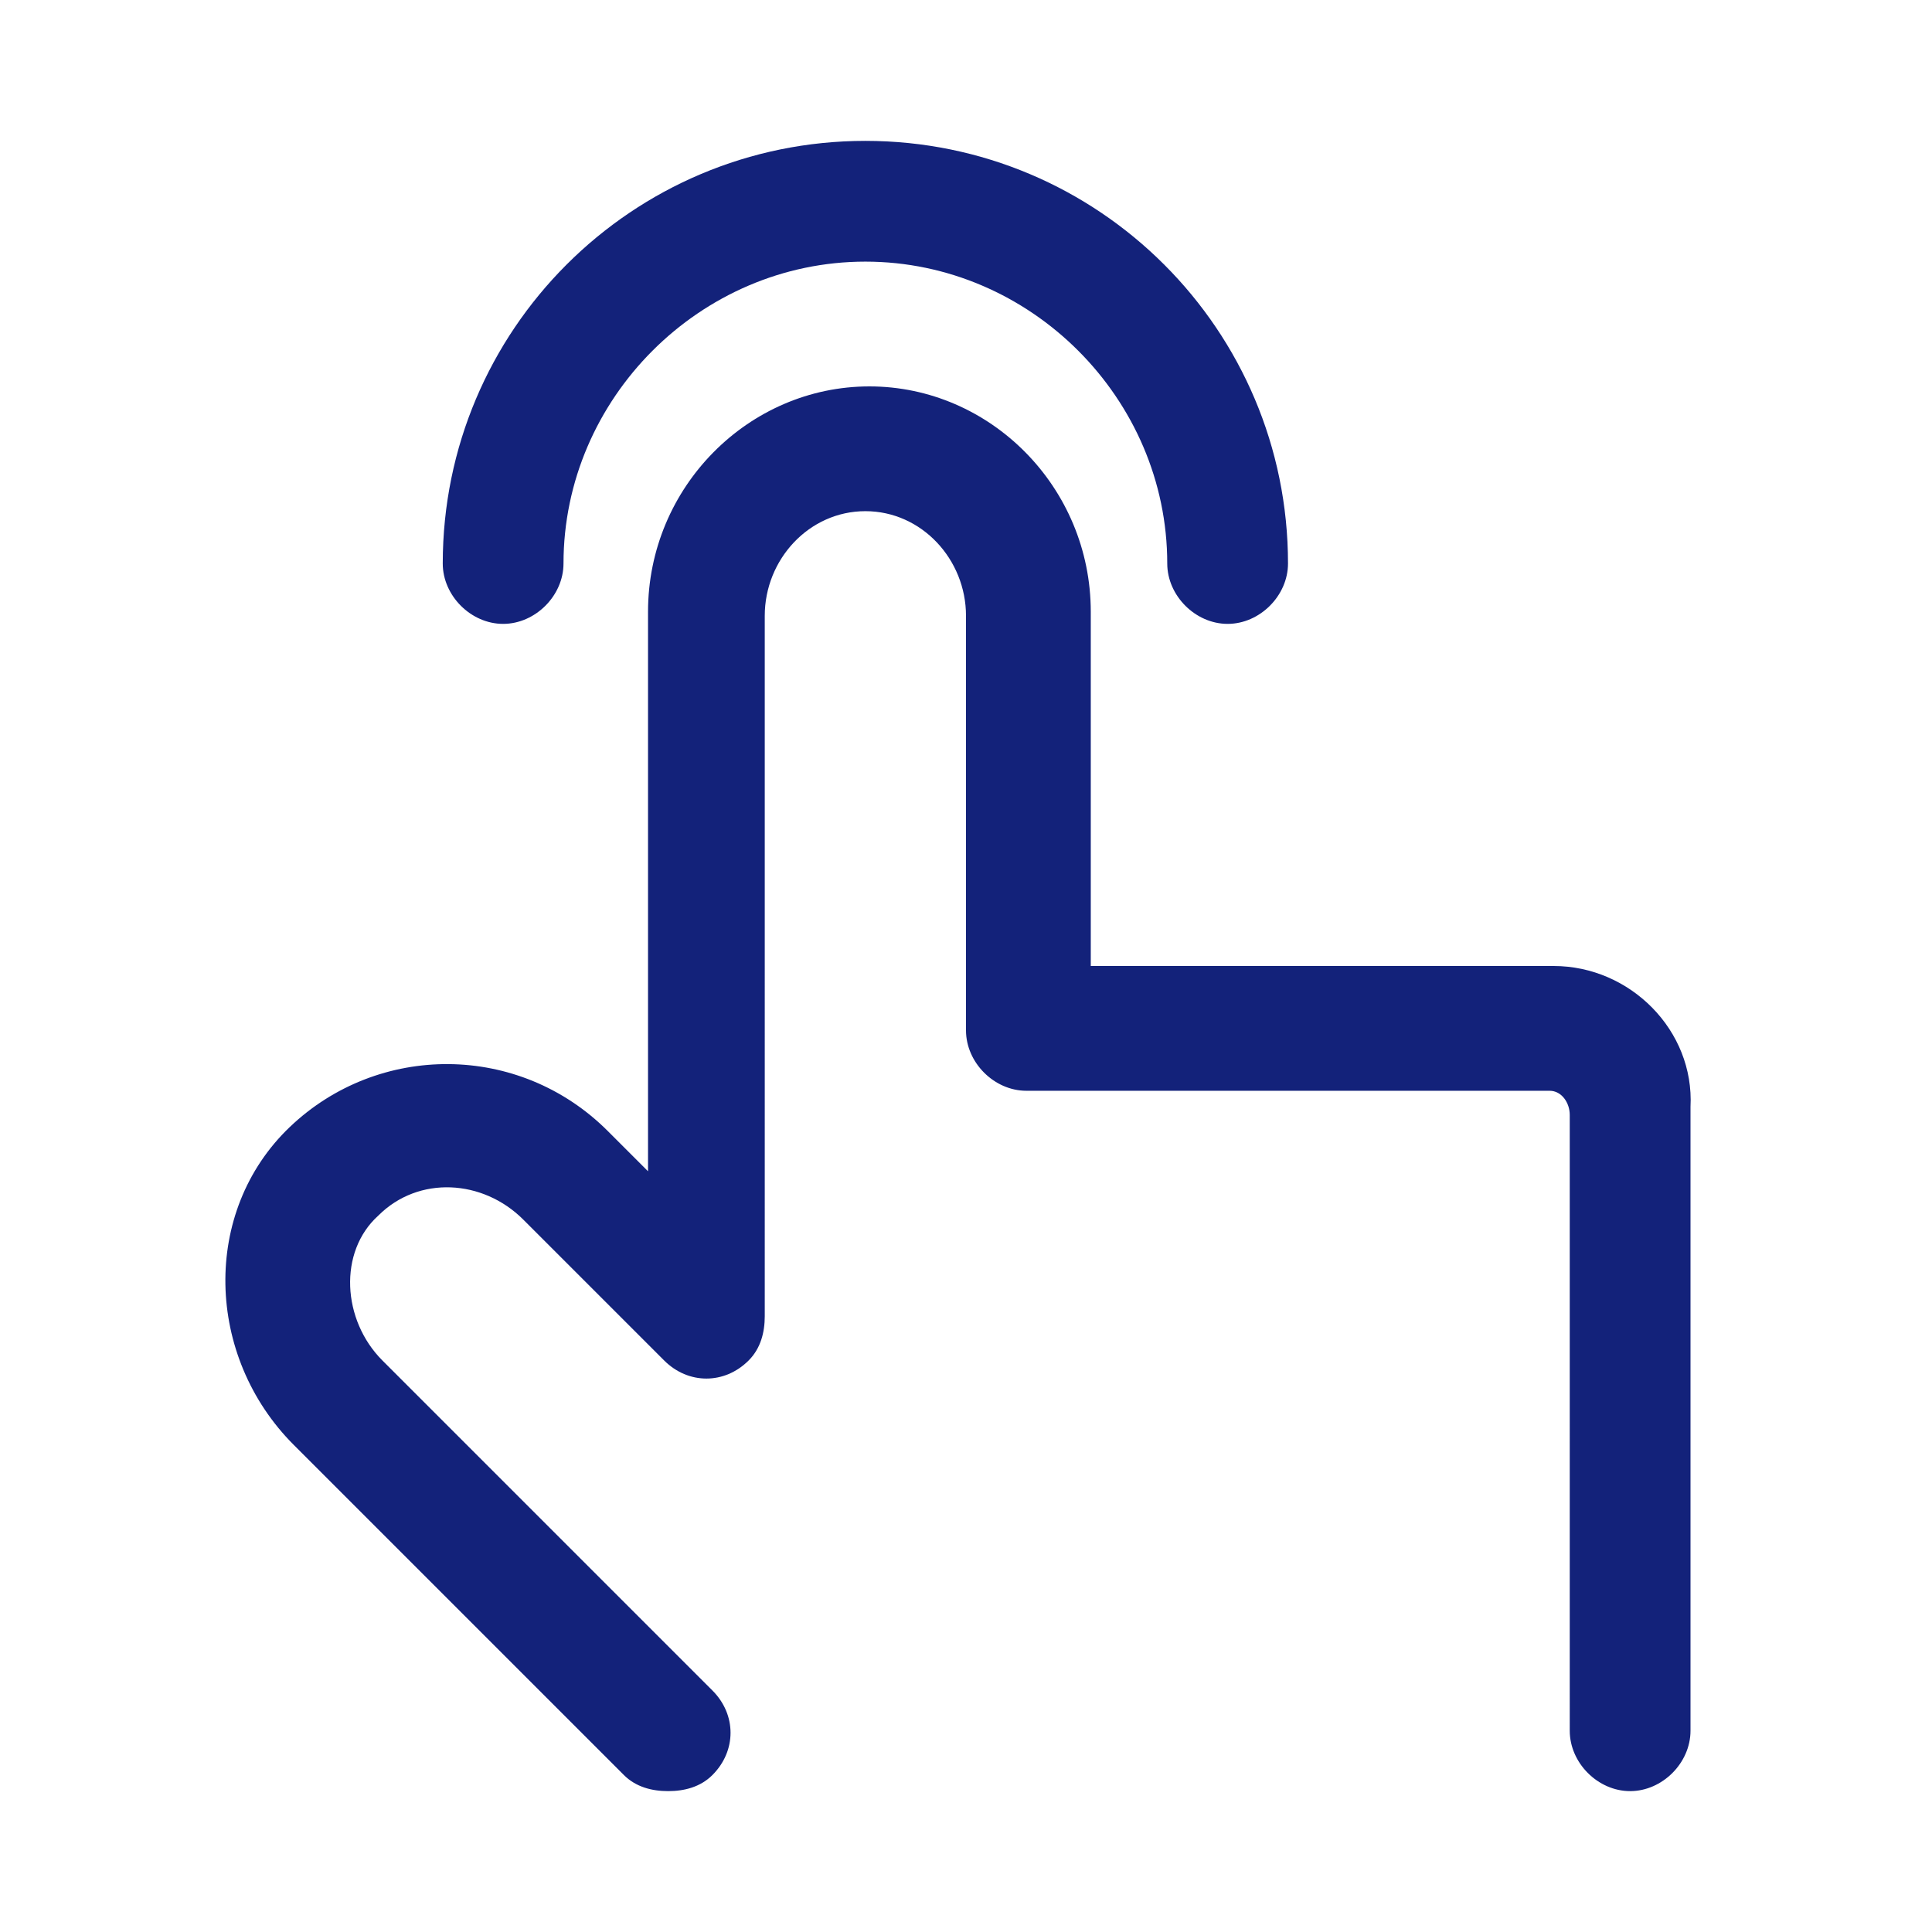 <?xml version="1.0" standalone="no"?><!DOCTYPE svg PUBLIC "-//W3C//DTD SVG 1.1//EN" "http://www.w3.org/Graphics/SVG/1.1/DTD/svg11.dtd"><svg class="icon" width="200px" height="200.00px" viewBox="0 0 1024 1024" version="1.1" xmlns="http://www.w3.org/2000/svg"><path fill="#13227a" d="M823.467 512H578.133v-187.733c0-66.133-53.333-119.467-117.333-119.467s-117.333 53.333-117.333 119.467v296.533l-21.333-21.333c-46.933-46.933-121.6-46.933-168.533-2.133s-44.8 121.6 2.133 168.533l174.933 174.933c6.4 6.4 14.933 8.533 23.467 8.533 8.533 0 17.067-2.133 23.467-8.533 12.8-12.8 12.8-32 0-44.8l-174.933-174.933c-21.333-21.333-23.467-57.6-2.133-76.8 21.333-21.333 55.467-19.2 76.8 2.133l74.667 74.667c12.8 12.8 32 12.8 44.8 0 6.4-6.4 8.533-14.933 8.533-23.467V326.4c0-29.867 23.467-55.467 53.333-55.467s53.333 25.6 53.333 55.467v219.733c0 17.067 14.933 32 32 32h277.333c6.4 0 10.667 6.4 10.667 12.8V917.333c0 17.067 14.933 32 32 32S896 934.4 896 917.333V586.667c2.133-40.533-32-74.667-72.533-74.667zM266.667 330.667c17.067 0 32-14.933 32-32 0-87.467 72.533-160 160-160S618.667 211.2 618.667 298.667c0 17.067 14.933 32 32 32S682.667 315.733 682.667 298.667c0-123.733-100.267-224-224-224S234.667 174.933 234.667 298.667c0 17.067 14.933 32 32 32z" /></svg>